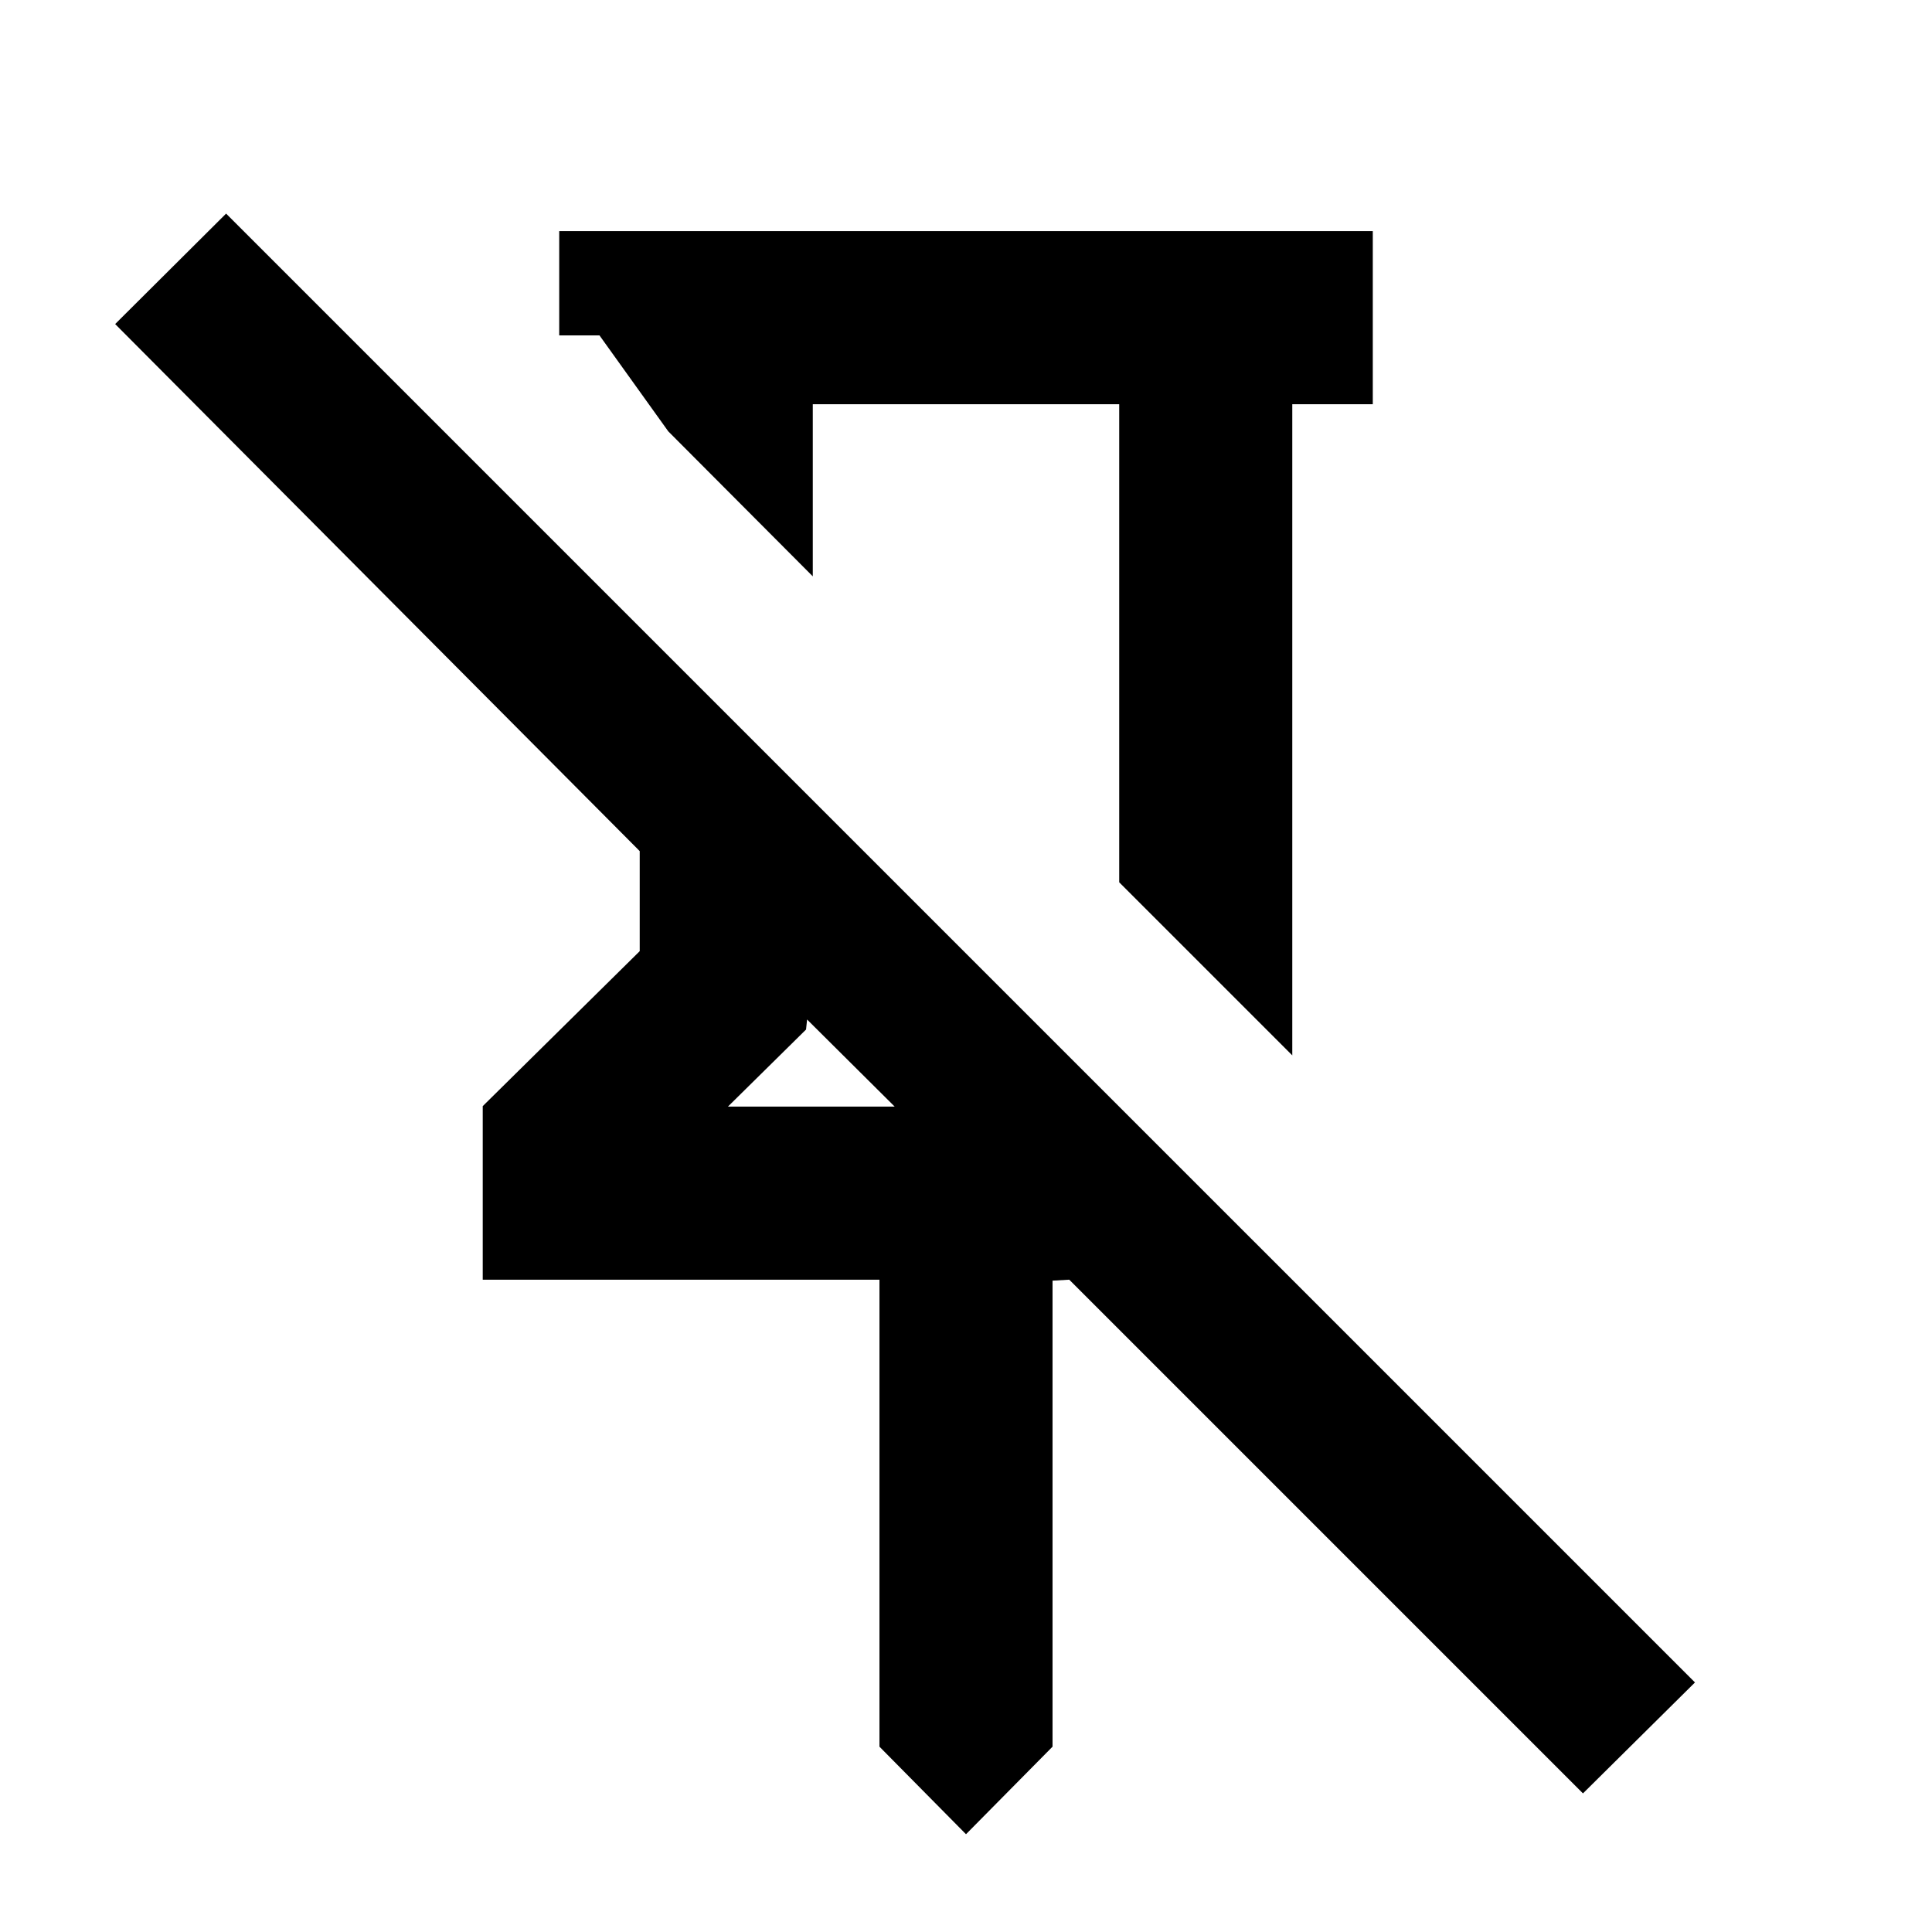 <svg xmlns="http://www.w3.org/2000/svg" height="24" viewBox="0 -960 960 960" width="24"><path d="M682.13-845.15v86h-40v323.56l-86-86v-237.56H403.87v85.54l-71.8-72.04-34.2-47.7h-20v-51.8h404.26ZM480-48.59l-43-43.5v-232.04H239.87v-86.24l78-77v-49.72L57.22-798.98l55.13-54.89L842.22-124l-55.65 55.13L531.3-324.13l-8.3.48v231.56l-43 43.5ZM361.7-410.13h82.87l-43.53-43.28-.52 4.98-38.82 38.3ZM480-597.72Zm-78.96 144.31Z"/></svg>